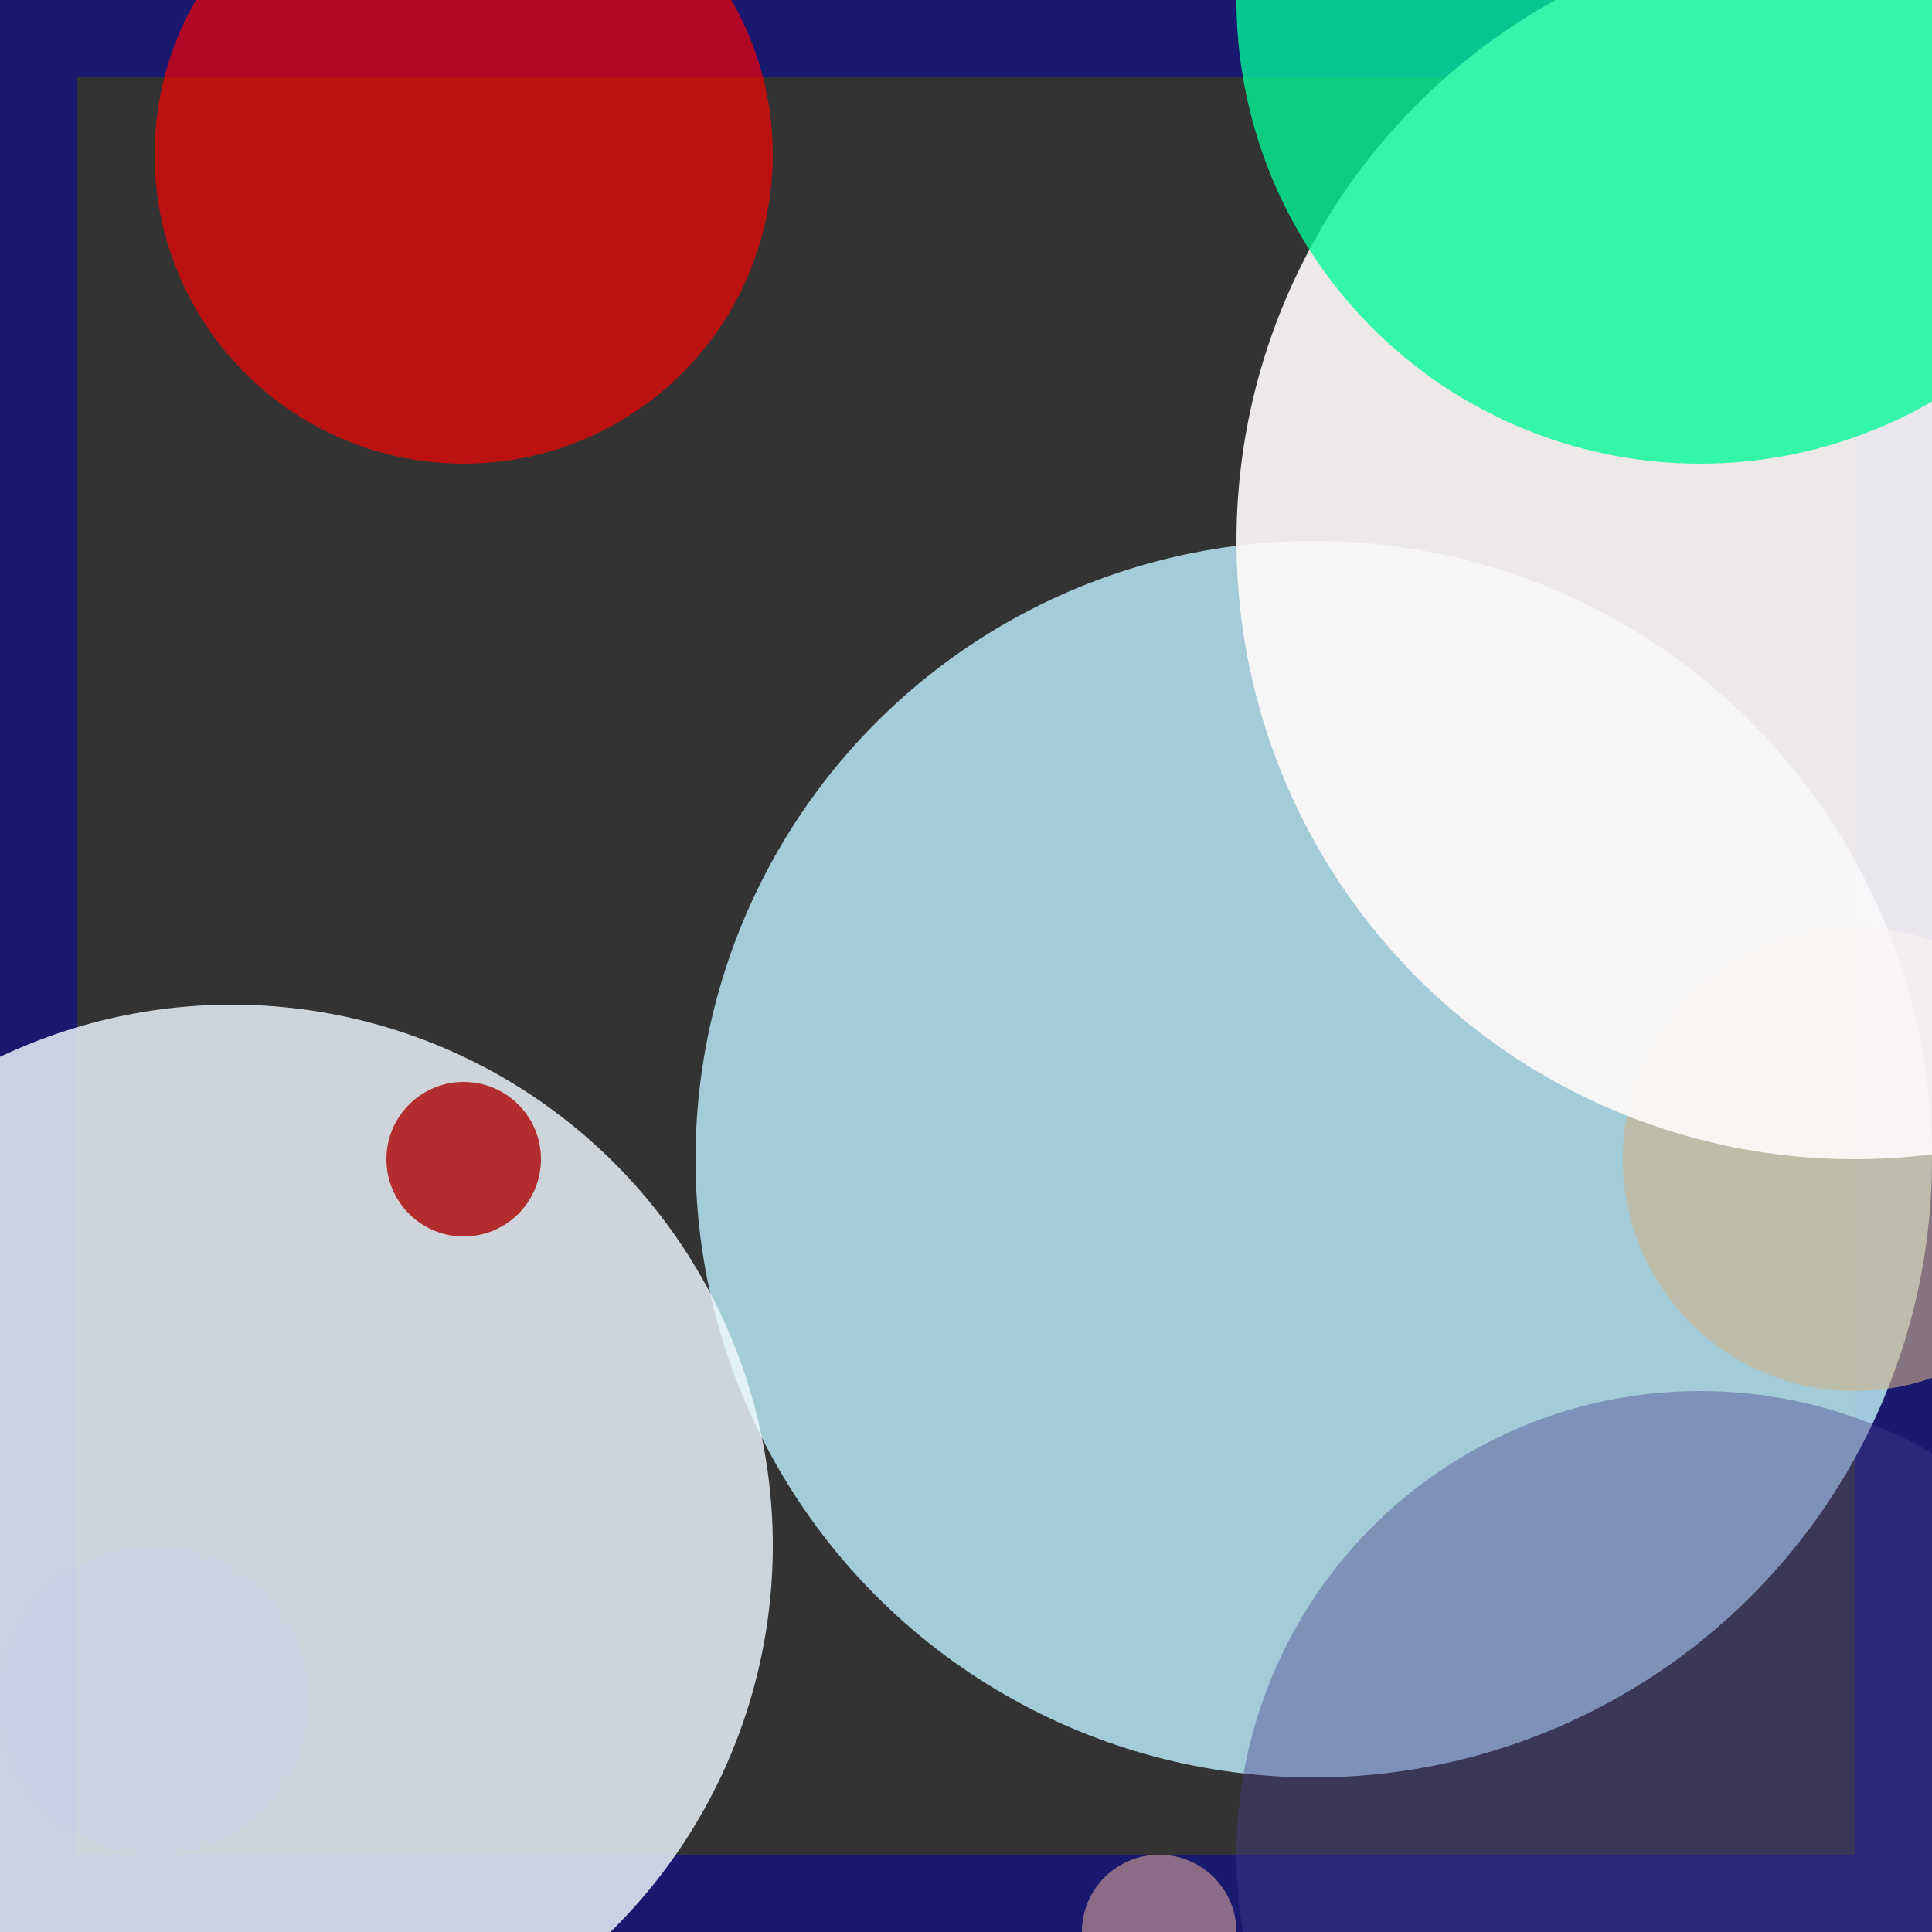 <svg viewBox="0 0 25 25" width="25" height="25" xmlns="http://www.w3.org/2000/svg"><rect x="0" y="0" width="25" height="25" fill="#333333" stroke="none"/><rect width="25" height="25" fill="none" stroke="midnightblue" stroke-width="2"/>
<circle cx="17" cy="15" r="8" fill="lightblue" fill-opacity="0.92"/>
<circle cx="6" cy="2" r="4" fill="red" fill-opacity="0.67"/>
<circle cx="2" cy="22" r="2" fill="midnightblue" fill-opacity="0.51"/>
<circle cx="3" cy="20" r="7" fill="aliceblue" fill-opacity="0.82"/>
<circle cx="15" cy="25" r="1" fill="rosybrown" fill-opacity="0.70"/>
<circle cx="24" cy="15" r="3" fill="tan" fill-opacity="0.59"/>
<circle cx="6" cy="15" r="1" fill="firebrick" fill-opacity="0.93"/>
<circle cx="24" cy="7" r="8" fill="snow" fill-opacity="0.91"/>
<circle cx="22" cy="0" r="6" fill="mediumspringgreen" fill-opacity="0.78"/>
<circle cx="22" cy="24" r="6" fill="darkslateblue" fill-opacity="0.40"/></svg>